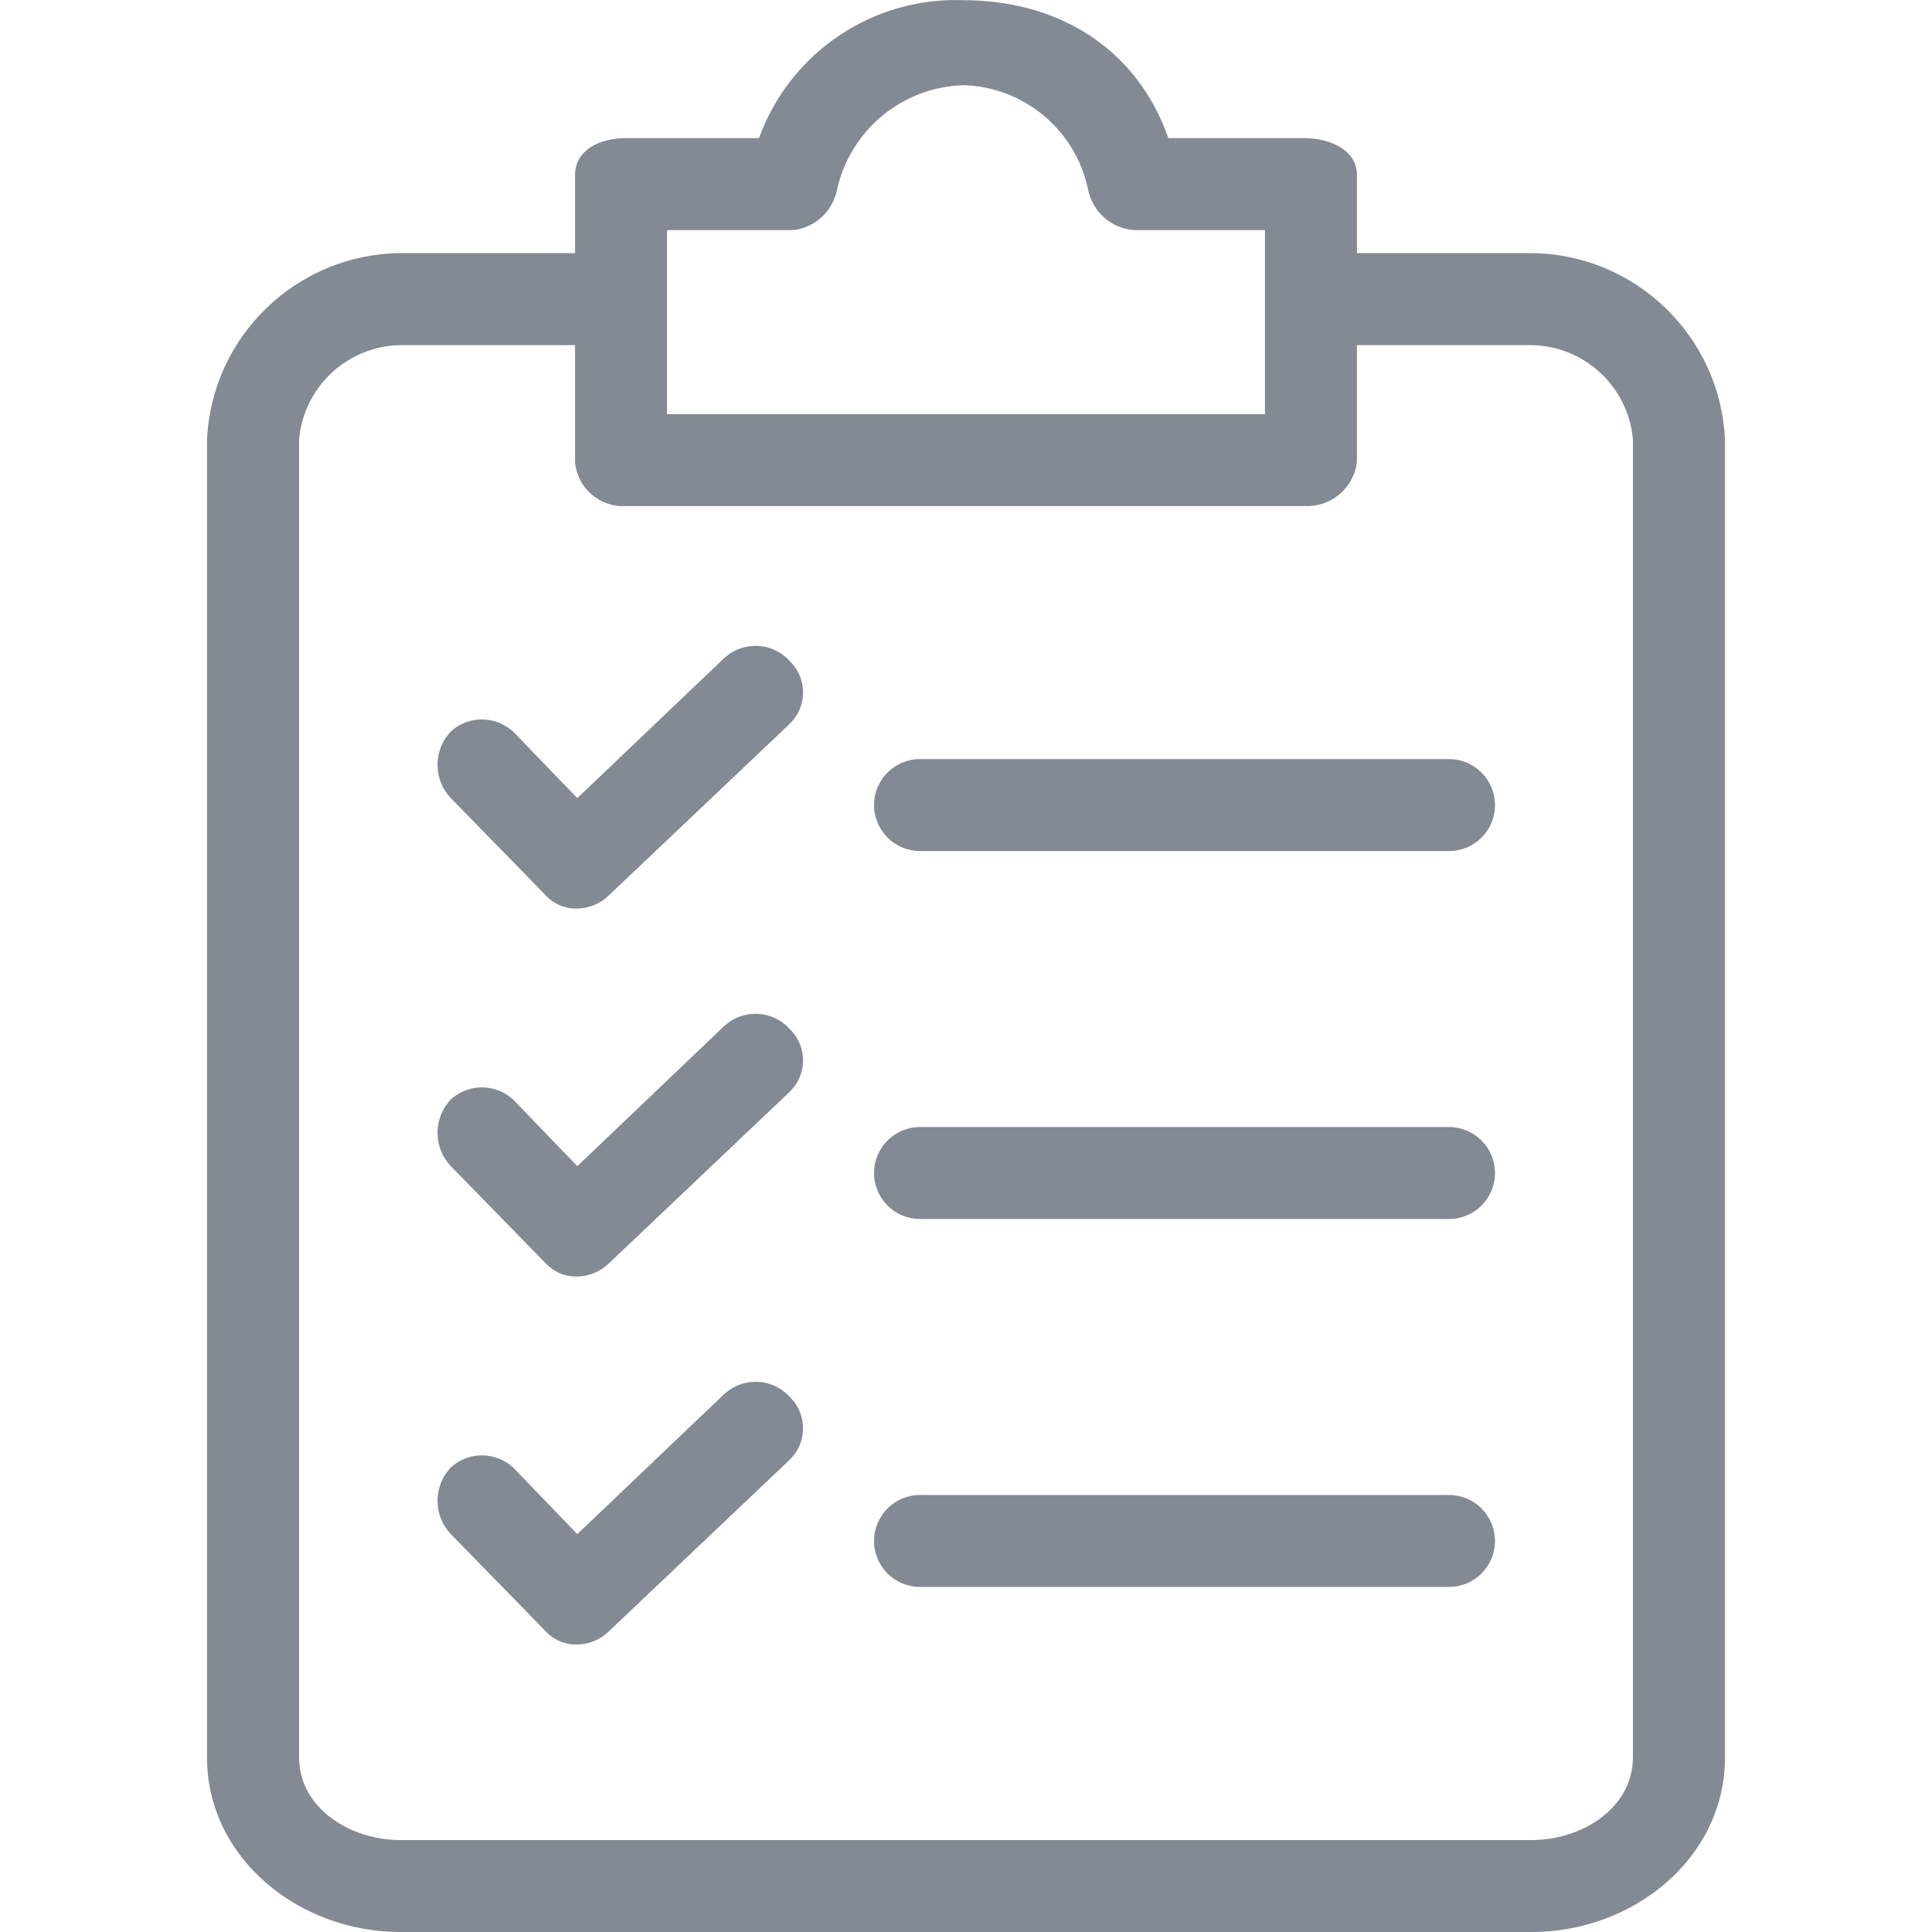 <svg width="20" height="20" viewBox="0 0 20 20" fill="none" xmlns="http://www.w3.org/2000/svg">
<path d="M15.857 2.62H14.047V1.811C14.047 1.549 13.762 1.43 13.5 1.43H12.095C11.762 0.478 10.928 0.002 9.976 0.002C9.034 -0.034 8.178 0.544 7.857 1.43H6.476C6.215 1.43 5.953 1.549 5.953 1.811V2.62H4.143C3.071 2.632 2.194 3.478 2.143 4.549V18.191C2.143 19.238 3.096 20 4.143 20H15.857C16.904 20 17.857 19.238 17.857 18.191V4.549C17.806 3.478 16.929 2.632 15.857 2.62ZM6.905 2.382H8.214C8.326 2.369 8.43 2.32 8.511 2.243C8.593 2.165 8.647 2.064 8.667 1.954C8.808 1.34 9.346 0.899 9.976 0.882C10.6 0.901 11.131 1.343 11.262 1.954C11.283 2.068 11.341 2.172 11.427 2.249C11.513 2.327 11.622 2.374 11.738 2.382H13.095V4.287H6.905V2.382ZM16.904 18.191C16.904 18.714 16.381 19.048 15.857 19.048H4.143C3.62 19.048 3.096 18.714 3.096 18.191V4.549C3.144 4.004 3.596 3.583 4.143 3.573H5.953V4.787C5.978 5.054 6.209 5.253 6.476 5.239H13.5C13.631 5.246 13.76 5.204 13.862 5.12C13.963 5.036 14.03 4.917 14.047 4.787V3.573H15.857C16.404 3.583 16.856 4.004 16.904 4.549V18.191H16.904Z" fill="#848A94"/>
<path d="M8.167 10.643C7.988 10.455 7.692 10.444 7.5 10.619L5.976 12.072L5.334 11.405C5.155 11.217 4.859 11.206 4.667 11.381C4.578 11.474 4.529 11.598 4.529 11.726C4.529 11.855 4.578 11.979 4.667 12.072L5.643 13.072C5.685 13.118 5.736 13.155 5.794 13.18C5.851 13.205 5.914 13.216 5.976 13.214C6.102 13.213 6.222 13.161 6.31 13.072L8.167 11.31C8.351 11.141 8.363 10.855 8.194 10.671C8.185 10.661 8.176 10.652 8.167 10.643ZM15 11.667H9.524C9.261 11.667 9.048 11.88 9.048 12.143C9.048 12.406 9.261 12.619 9.524 12.619H15C15.263 12.619 15.476 12.406 15.476 12.143C15.476 11.88 15.263 11.667 15 11.667ZM8.167 6.834C7.988 6.646 7.692 6.635 7.5 6.81L5.976 8.262L5.334 7.596C5.155 7.408 4.859 7.397 4.667 7.572C4.578 7.665 4.529 7.789 4.529 7.917C4.529 8.046 4.578 8.169 4.667 8.262L5.643 9.262C5.685 9.309 5.736 9.346 5.794 9.371C5.851 9.395 5.914 9.407 5.976 9.405C6.102 9.403 6.222 9.352 6.31 9.262L8.167 7.501C8.351 7.332 8.363 7.046 8.194 6.862C8.185 6.852 8.176 6.843 8.167 6.834ZM15 7.858H9.524C9.261 7.858 9.048 8.071 9.048 8.334C9.048 8.597 9.261 8.81 9.524 8.81H15C15.263 8.81 15.476 8.597 15.476 8.334C15.476 8.071 15.263 7.858 15 7.858ZM8.167 14.452C7.988 14.264 7.692 14.254 7.5 14.429L5.976 15.881L5.334 15.214C5.155 15.026 4.859 15.015 4.667 15.191C4.578 15.284 4.529 15.407 4.529 15.536C4.529 15.664 4.578 15.788 4.667 15.881L5.643 16.881C5.685 16.927 5.736 16.965 5.794 16.989C5.851 17.014 5.914 17.026 5.976 17.024C6.102 17.022 6.222 16.971 6.31 16.881L8.167 15.119C8.351 14.95 8.363 14.664 8.194 14.48C8.185 14.47 8.176 14.461 8.167 14.452ZM15 15.476H9.524C9.261 15.476 9.048 15.689 9.048 15.952C9.048 16.215 9.261 16.428 9.524 16.428H15C15.263 16.428 15.476 16.215 15.476 15.952C15.476 15.689 15.263 15.476 15 15.476Z" fill="#848A94"/>
</svg>
